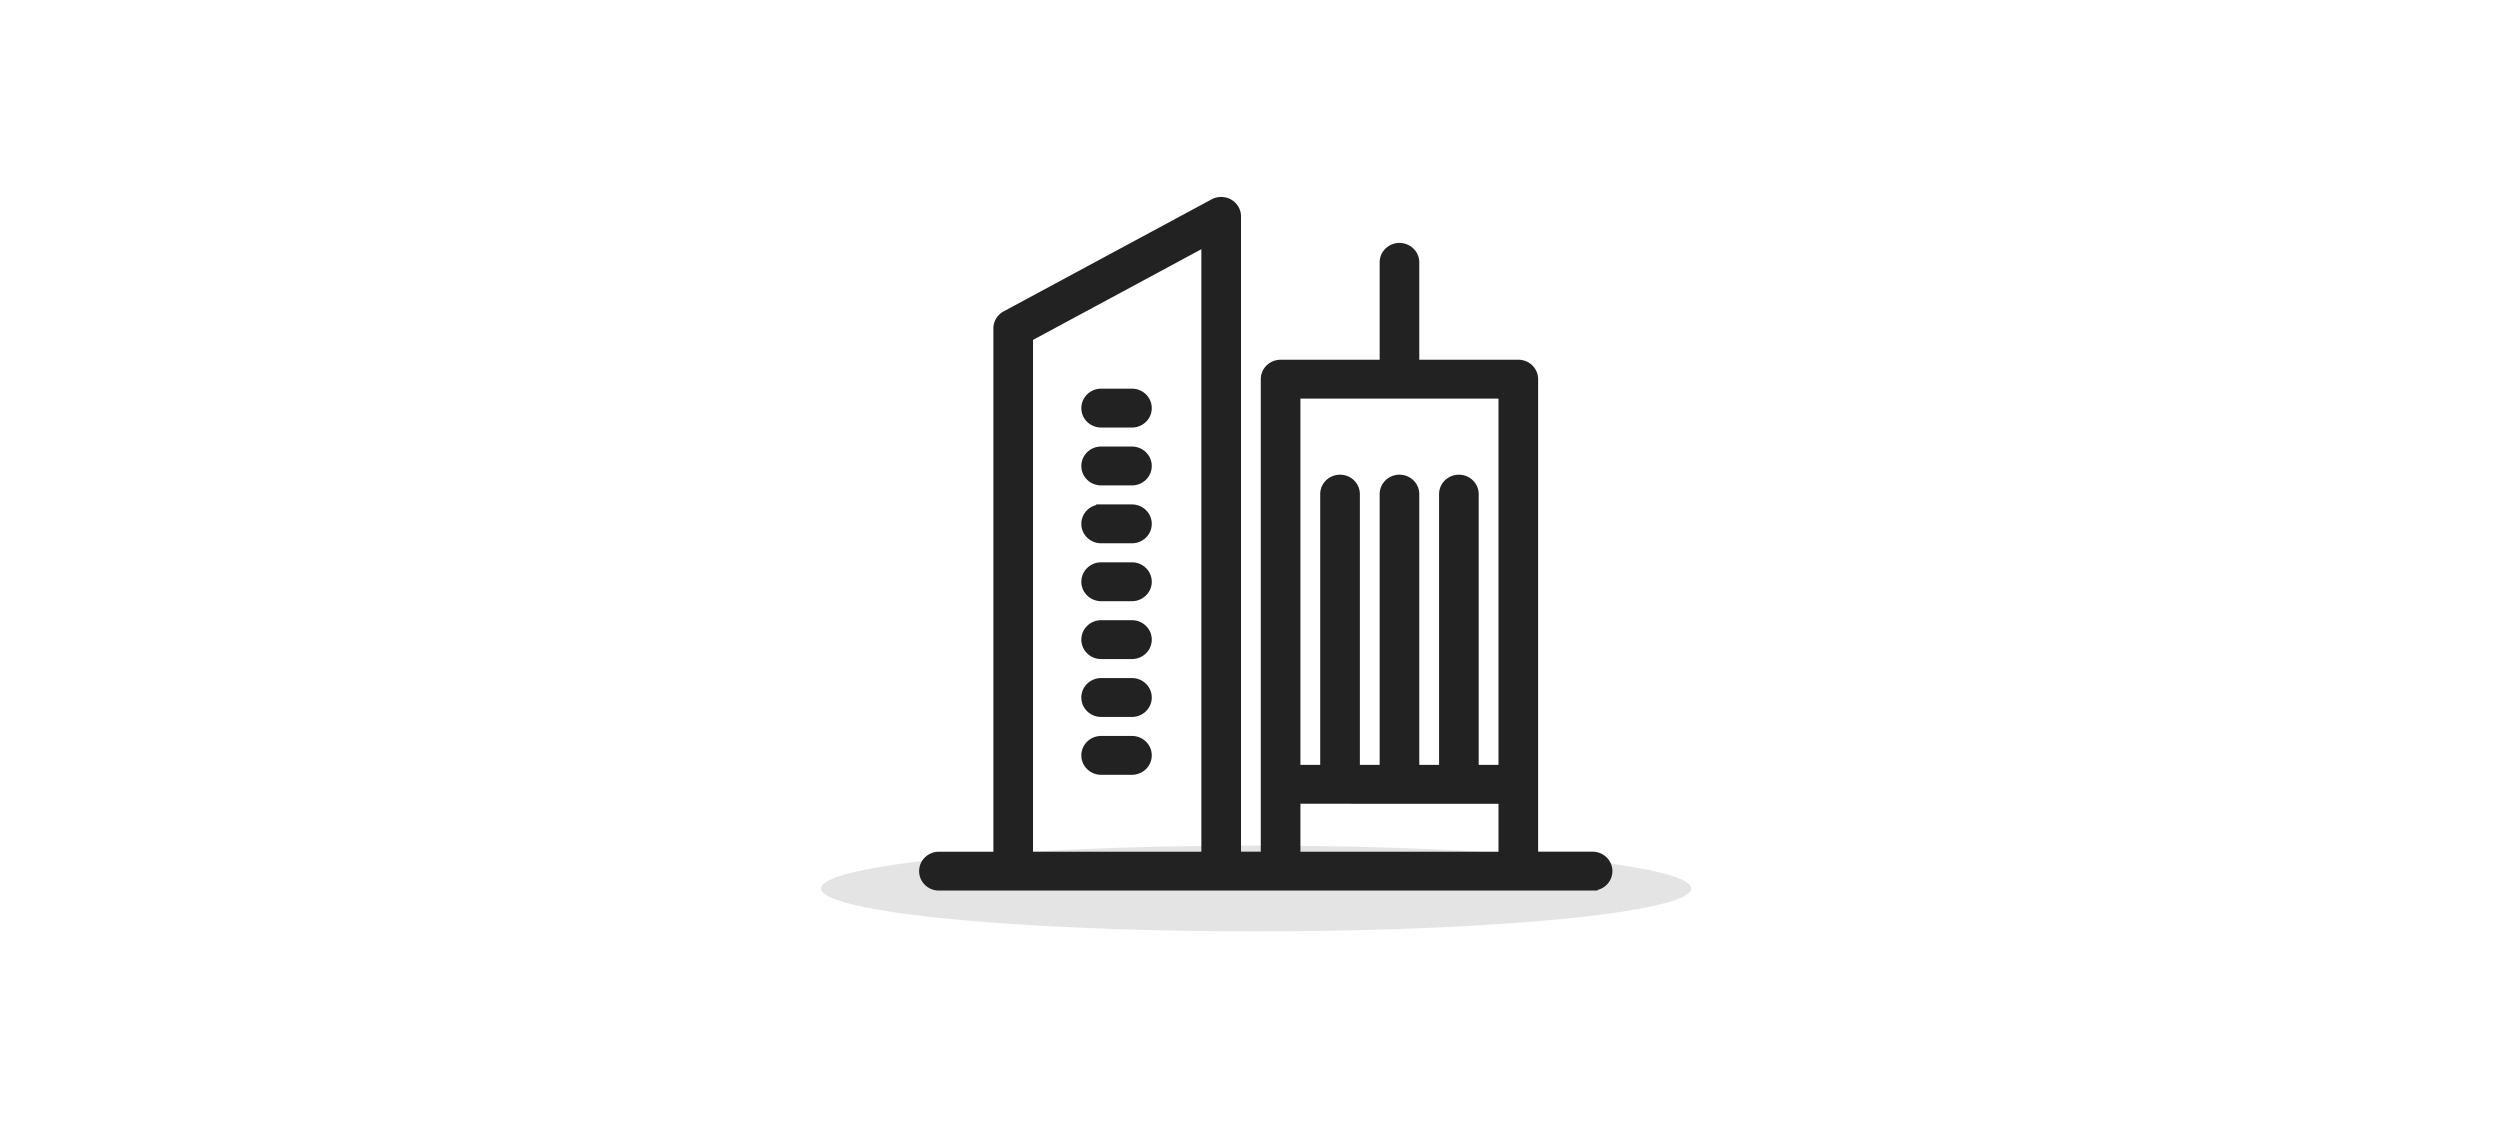<svg xmlns="http://www.w3.org/2000/svg" width="204" height="92" viewBox="0 0 204 92">
    <g fill="none" fill-rule="nonzero">
        <ellipse cx="102.5" cy="72.5" fill="#E4E4E4" rx="35.5" ry="3.5"/>
        <path fill="#222" stroke="#222" stroke-width=".81" d="M89.854 60.459h2.512c.67 0 1.213.527 1.213 1.18 0 .653-.543 1.18-1.213 1.18h-2.512c-.67 0-1.212-.527-1.212-1.18 0-.653.543-1.18 1.212-1.18zm0-4.724h2.512c.67 0 1.213.528 1.213 1.182 0 .65-.543 1.18-1.213 1.18h-2.512c-.67 0-1.212-.53-1.212-1.18 0-.654.543-1.182 1.212-1.182zm0-4.723h2.512c.67 0 1.213.529 1.213 1.181 0 .653-.543 1.181-1.213 1.181h-2.512c-.67 0-1.212-.528-1.212-1.181 0-.652.543-1.181 1.212-1.181zm0-4.723h2.512c.67 0 1.213.529 1.213 1.182 0 .652-.543 1.18-1.213 1.18h-2.512c-.67 0-1.212-.528-1.212-1.18 0-.653.543-1.182 1.212-1.182zm0-4.723h2.512c.67 0 1.213.529 1.213 1.181s-.543 1.18-1.213 1.18h-2.512c-.67 0-1.212-.528-1.212-1.18 0-.652.543-1.18 1.212-1.18zm0-4.723h2.512c.67 0 1.213.529 1.213 1.182 0 .652-.543 1.18-1.213 1.18h-2.512c-.67 0-1.212-.528-1.212-1.18 0-.653.543-1.182 1.212-1.182zm0-4.723h2.512c.67 0 1.213.528 1.213 1.182 0 .652-.543 1.18-1.213 1.18h-2.512c-.67 0-1.212-.528-1.212-1.18 0-.654.543-1.182 1.212-1.182zm15.856 37.784h16.972v-4.722H105.71v4.722zm16.972-37.784H105.71v30.7h2.424v-22.5c0-.652.543-1.18 1.214-1.18.669 0 1.212.528 1.212 1.18v22.5h2.425v-22.5c0-.652.54-1.18 1.211-1.18.67 0 1.212.528 1.212 1.18v22.5h2.425v-22.5c0-.652.542-1.18 1.213-1.18.67 0 1.211.528 1.211 1.18v22.5h2.425v-30.7zM98.436 19.658L83.89 27.494v42.41h14.546V19.658zm31.52 52.607H76.617c-.67 0-1.212-.528-1.212-1.18 0-.653.541-1.18 1.212-1.18h4.848V26.796c0-.429.24-.825.625-1.032l16.972-9.142a1.253 1.253 0 0 1 1.203.016c.37.213.597.6.597 1.017v52.248h2.423V30.94c0-.652.543-1.18 1.214-1.18h8.486V21.41c0-.653.54-1.182 1.211-1.182.67 0 1.212.529 1.212 1.182v8.348h8.487c.67 0 1.211.528 1.211 1.18v38.965h4.85c.67 0 1.211.528 1.211 1.181 0 .652-.54 1.18-1.211 1.18z"/>
    </g>
</svg>

